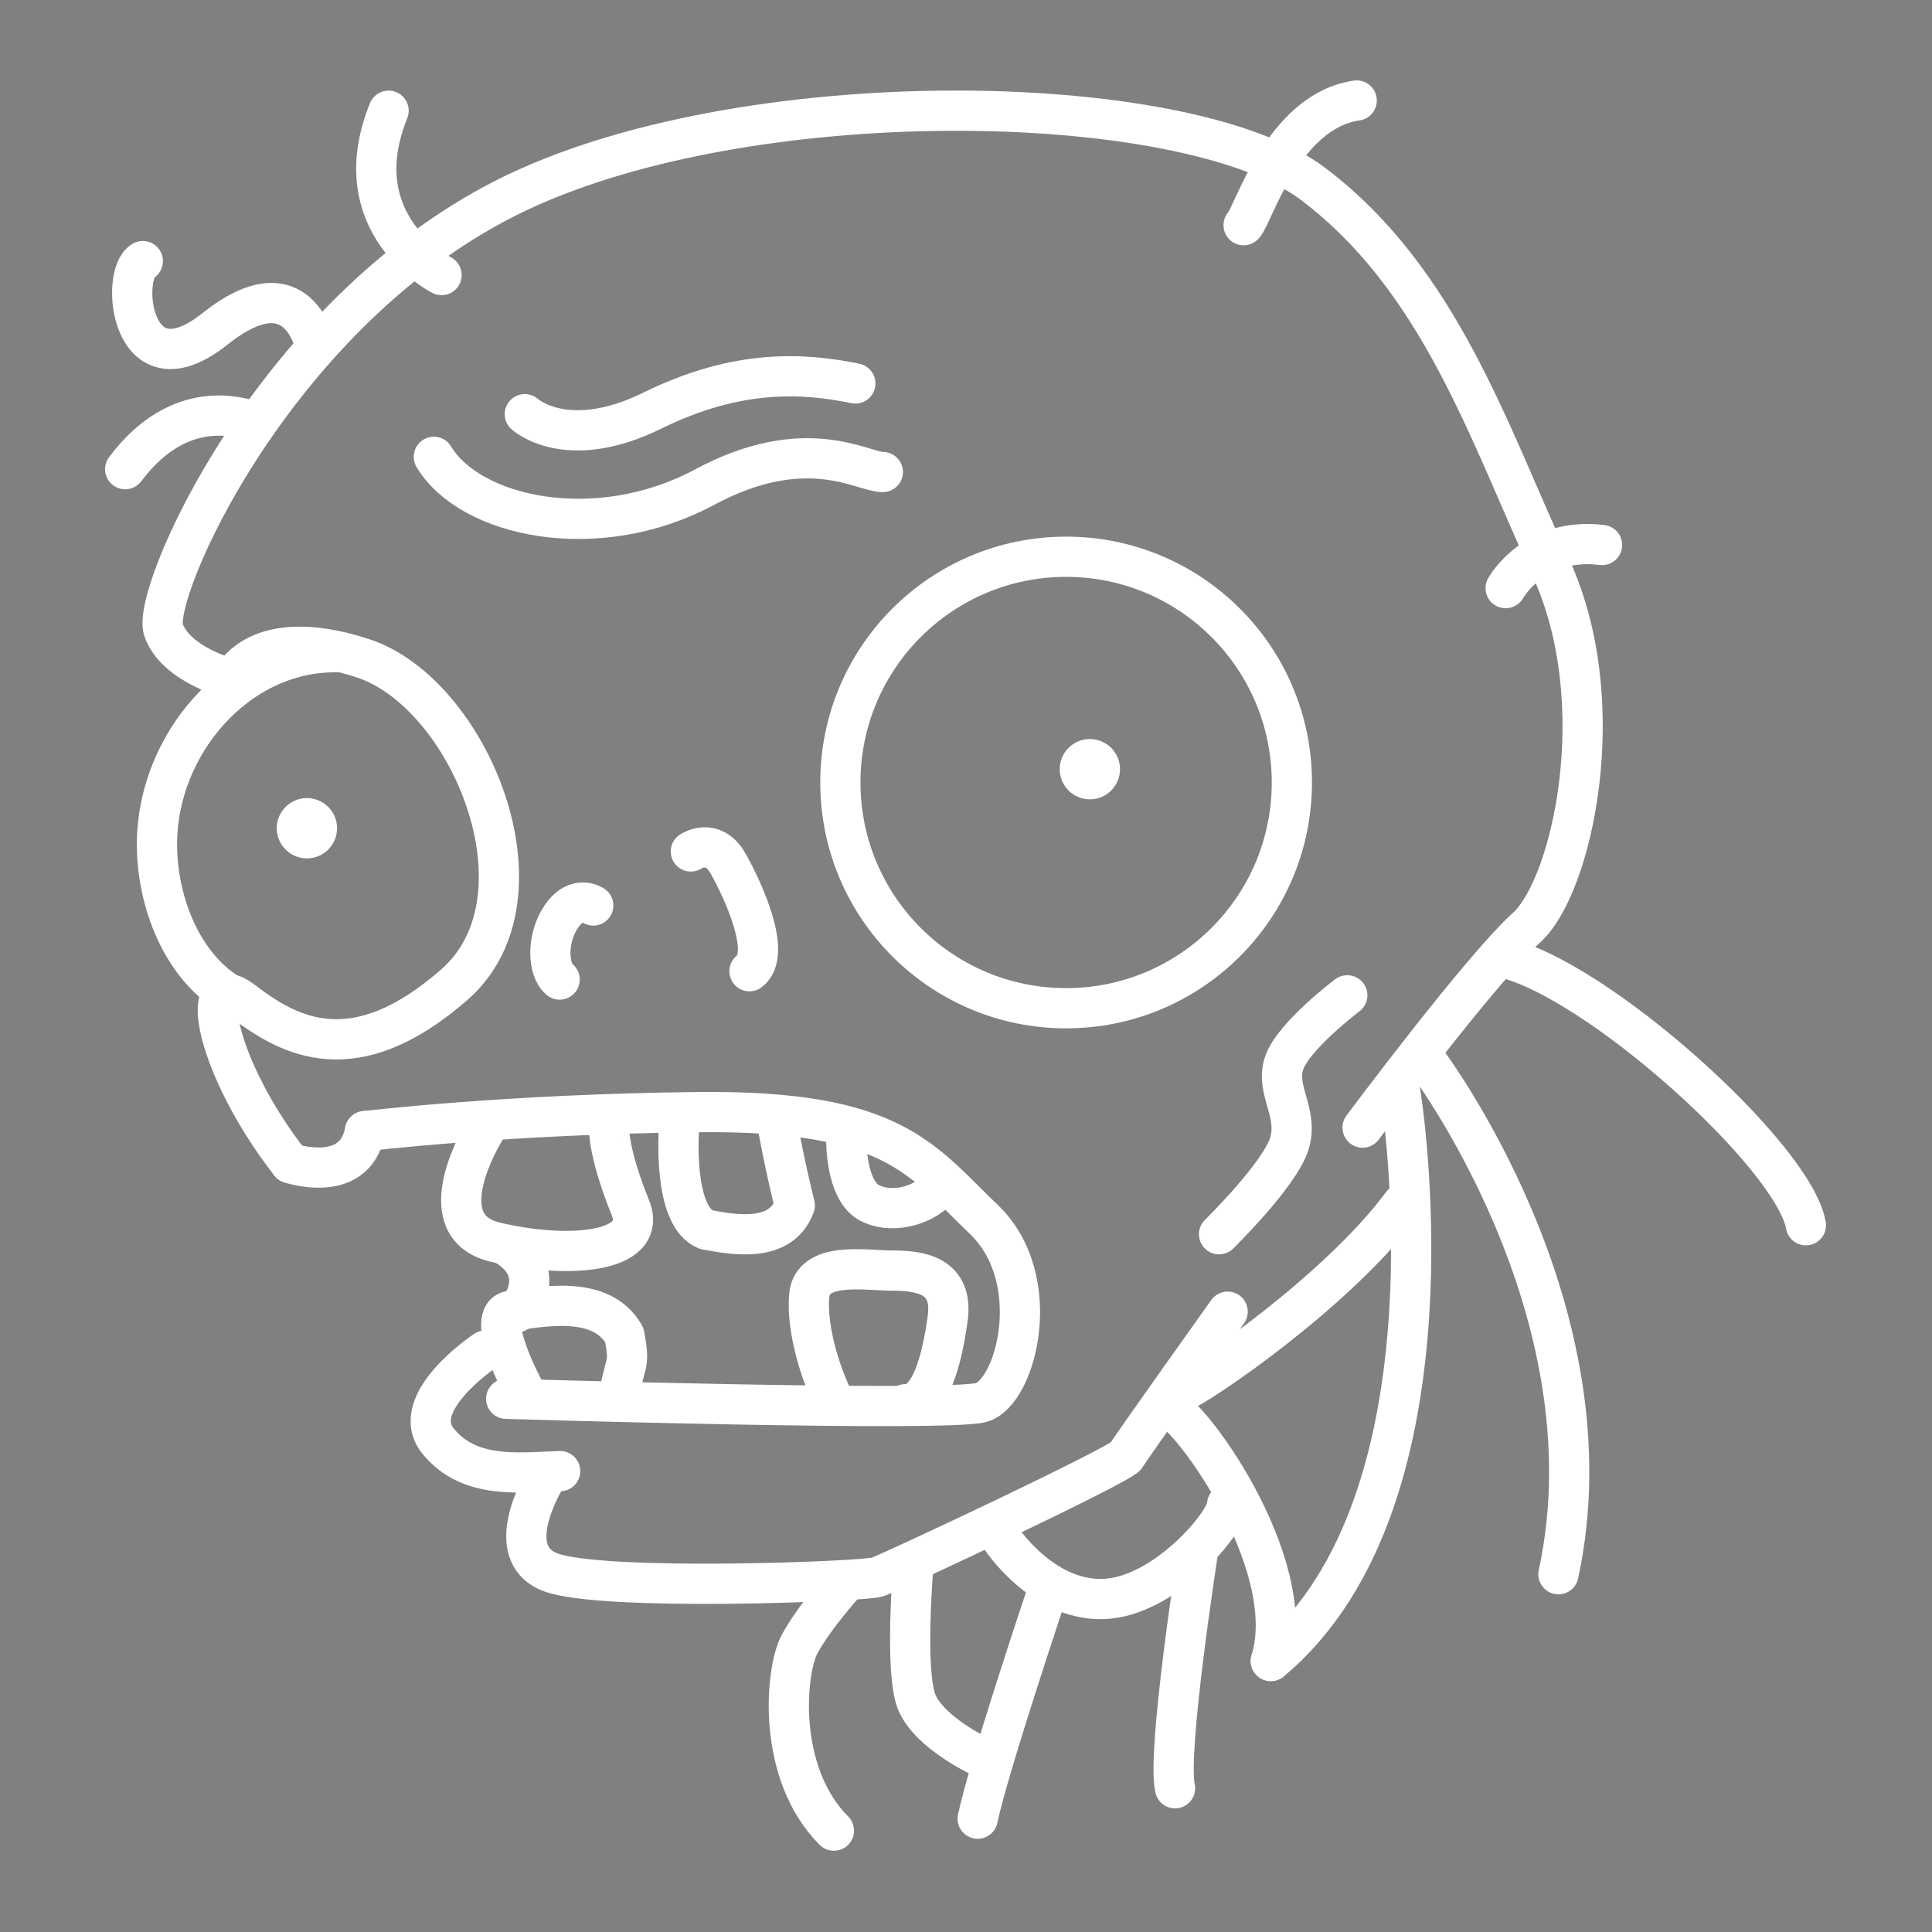 <?xml version="1.0" encoding="UTF-8" standalone="no"?>
<svg
   width="48"
   height="48"
   version="1.1"
   viewBox="0 0 48 48"
   id="svg909"
   sodipodi:docname="plants_vs_zombies.svg"
   inkscape:version="1.1.1 (3bf5ae0d25, 2021-09-20)"
   xmlns:inkscape="http://www.inkscape.org/namespaces/inkscape"
   xmlns:sodipodi="http://sodipodi.sourceforge.net/DTD/sodipodi-0.dtd"
   xmlns="http://www.w3.org/2000/svg"
   xmlns:svg="http://www.w3.org/2000/svg">
  <rect x="0" y="0" width="48" height="48" fill="#808080" stroke="none"/>
  <sodipodi:namedview
     id="namedview911"
     pagecolor="#505050"
     bordercolor="#eeeeee"
     borderopacity="1"
     inkscape:pageshadow="0"
     inkscape:pageopacity="0"
     inkscape:pagecheckerboard="0"
     showgrid="false"
     inkscape:zoom="6.1503559"
     inkscape:cx="15.527557"
     inkscape:cy="27.234196"
     inkscape:window-width="1914"
     inkscape:window-height="1055"
     inkscape:window-x="0"
     inkscape:window-y="19"
     inkscape:window-maximized="1"
     inkscape:current-layer="svg909" />
  <defs
     id="defs823">
    <style
       id="style821">.a{fill:none;stroke:#fff;stroke-linecap:round;stroke-linejoin:round;}</style>
  </defs>
  <g
     id="g1114"
     transform="matrix(1.18,0,0,1.18,-6.548,-7.934)"
     style="stroke-width:0.847;stroke-miterlimit:4;stroke-dasharray:none">
    <g
       fill="none"
       stroke="#ffffff"
       stroke-linecap="round"
       id="g889"
       style="stroke-width:0.847;stroke-miterlimit:4;stroke-dasharray:none">
      <g
         stroke-linejoin="round"
         id="g875"
         style="stroke-width:0.847;stroke-miterlimit:4;stroke-dasharray:none">
        <path
           d="M 43.572,32.521 C 43.319,31.066 39.147,27.305 37.167,26.879"
           id="path825"
           style="stroke-width:0.847;stroke-miterlimit:4;stroke-dasharray:none" />
        <path
           d="m 34.238,30.465 c 0,0 2.494,-3.345 3.453,-4.21 0.959,-0.865 1.827,-4.726 0.509,-7.585 -1.318,-2.86 -2.336,-6.059 -5.008,-8.077 -2.672,-2.018 -12.089,-2.187 -17.004,0.305 -4.915,2.492 -7.463,8.335 -7.196,9.089 0.267,0.754 1.449,1.038 1.449,1.038"
           id="path827"
           style="stroke-width:0.847;stroke-miterlimit:4;stroke-dasharray:none" />
        <path
           d="m 10.441,21.026 c 0,0 0.488,-1.178 2.743,-0.445 2.255,0.732 4.034,5.034 1.933,6.873 -2.101,1.839 -3.466,1.105 -4.448,0.351 -0.983,-0.754 -0.585,1.392 0.99,3.409"
           id="path829"
           style="stroke-width:0.847;stroke-miterlimit:4;stroke-dasharray:none" />
        <path
           d="m 11.659,31.214 c 0,0 1.361,0.464 1.575,-0.675"
           id="path831"
           style="stroke-width:0.847;stroke-miterlimit:4;stroke-dasharray:none" />
        <path
           d="m 16.207,36.175 c 0,0 9.258,0.283 10.001,0.078 0.743,-0.205 1.362,-2.606 0.053,-3.857 -1.308,-1.251 -1.902,-2.297 -5.974,-2.257 -4.072,0.04 -7.053,0.401 -7.053,0.401"
           id="path833"
           style="stroke-width:0.847;stroke-miterlimit:4;stroke-dasharray:none" />
        <path
           d="m 19.844,30.507 c 0,0 -0.136,1.828 0.572,2.106 0.573,0.109 1.576,0.293 1.867,-0.509 -0.219,-0.874 -0.36,-1.686 -0.362,-1.686"
           id="path835"
           style="stroke-width:0.847;stroke-miterlimit:4;stroke-dasharray:none" />
        <path
           d="m 23.368,30.716 c 0,0 -0.02,1.086 0.503,1.342 0.524,0.256 1.217,2.53e-4 1.476,-0.36"
           id="path837"
           style="stroke-width:0.847;stroke-miterlimit:4;stroke-dasharray:none" />
        <path
           d="m 15.753,30.532 c 0,0 -1.241,1.99 0.215,2.343 1.457,0.353 3.256,0.261 2.85,-0.734 -0.405,-0.994 -0.516,-1.736 -0.396,-1.795"
           id="path839"
           style="stroke-width:0.847;stroke-miterlimit:4;stroke-dasharray:none" />
        <path
           d="m 16.594,36.007 c 0,0 -0.884,-1.617 -0.282,-1.686 0.602,-0.068 1.887,-0.366 2.383,0.512 0.126,0.7 0.02,0.472 -0.122,1.338"
           id="path841"
           style="stroke-width:0.847;stroke-miterlimit:4;stroke-dasharray:none" />
        <path
           d="m 23.151,36.292 c -0.286,-0.511 -0.63,-1.554 -0.564,-2.289 0.065,-0.736 1.19,-0.527 1.76,-0.527 0.569,0 1.283,0.096 1.155,1.012 -0.128,0.917 -0.37,1.812 -0.892,1.802"
           id="path843"
           style="stroke-width:0.847;stroke-miterlimit:4;stroke-dasharray:none" />
        <path
           d="m 15.768,35.16 c 0,0 -1.653,1.094 -0.996,1.905 0.657,0.811 1.706,0.661 2.571,0.633"
           id="path845"
           style="stroke-width:0.847;stroke-miterlimit:4;stroke-dasharray:none" />
        <path
           d="m 17.047,37.827 c 0,0 -1.003,1.601 0.106,2.005 1.11,0.404 6.582,0.193 6.87,0.096 0.288,-0.097 5.129,-2.37 5.233,-2.55 0.104,-0.18 2.141,-3.037 2.141,-3.037"
           id="path847"
           style="stroke-width:0.847;stroke-miterlimit:4;stroke-dasharray:none" />
        <path
           d="m 30.351,36.068 c 0.494,-0.195 3.383,-2.182 4.724,-3.997"
           id="path849"
           style="stroke-width:0.847;stroke-miterlimit:4;stroke-dasharray:none" />
        <path
           d="m 23.362,40.03 c 0,0 -0.666,0.727 -0.982,1.32 -0.295,0.552 -0.49,2.699 0.727,3.918"
           id="path851"
           style="stroke-width:0.847;stroke-miterlimit:4;stroke-dasharray:none" />
        <path
           d="m 35.029,29.691 c 0,0 1.412,8.565 -2.723,12.005"
           id="path853"
           style="stroke-width:0.847;stroke-miterlimit:4;stroke-dasharray:none" />
        <path
           d="m 30.097,36.347 c 0.384,-0.031 2.85,3.266 2.209,5.349"
           id="path855"
           style="stroke-width:0.847;stroke-miterlimit:4;stroke-dasharray:none" />
        <path
           d="m 24.786,39.596 c 0,0 -0.206,2.346 0.072,2.981 0.278,0.635 1.31,1.119 1.31,1.119"
           id="path857"
           style="stroke-width:0.847;stroke-miterlimit:4;stroke-dasharray:none" />
        <path
           d="m 26.615,39.092 c 0,0 0.863,1.335 2.157,1.299 1.294,-0.036 2.622,-1.624 2.614,-1.991"
           id="path859"
           style="stroke-width:0.847;stroke-miterlimit:4;stroke-dasharray:none" />
        <path
           d="m 27.58,40.301 c 0,0 -1.218,3.631 -1.446,4.715"
           id="path861"
           style="stroke-width:0.847;stroke-miterlimit:4;stroke-dasharray:none" />
        <path
           d="m 30.764,39.451 c 0,0 -0.65,4.177 -0.474,4.924"
           id="path863"
           style="stroke-width:0.847;stroke-miterlimit:4;stroke-dasharray:none" />
        <path
           d="m 16.599,15.444 c 0,0 0.879,0.814 2.685,-0.075 1.807,-0.889 3.19,-0.793 4.274,-0.572"
           id="path865"
           style="stroke-width:0.847;stroke-miterlimit:4;stroke-dasharray:none" />
        <path
           d="m 24.137,16.662 c -0.431,0 -1.616,-0.828 -3.754,0.319 -2.268,1.216 -4.938,0.632 -5.699,-0.639"
           id="path867"
           style="stroke-width:0.847;stroke-miterlimit:4;stroke-dasharray:none" />
        <path
           d="m 20.095,24.651 c 0,0 0.468,-0.314 0.788,0.261 0.321,0.575 0.929,1.897 0.446,2.261"
           id="path869"
           style="stroke-width:0.847;stroke-miterlimit:4;stroke-dasharray:none" />
        <path
           d="m 18.04,25.789 c 0,0 -0.344,-0.238 -0.663,0.218 -0.319,0.457 -0.305,1.126 -0.045,1.341"
           id="path871"
           style="stroke-width:0.847;stroke-miterlimit:4;stroke-dasharray:none" />
        <circle
           cx="27.996"
           cy="23.199"
           r="4.753"
           stop-color="#000000"
           style="stroke-width:0.847;stroke-miterlimit:4;stroke-dasharray:none;paint-order:markers fill stroke"
           id="circle873" />
      </g>
      <path
         d="m 35.552,29.02 c 0,0 4.018,5.277 2.81,10.849"
         id="path877"
         style="stroke-width:0.847;stroke-miterlimit:4;stroke-dasharray:none" />
      <path
         d="m 14.846,12.515 c 0,0 -2.09,-1.057 -1.115,-3.46"
         id="path879"
         style="stroke-width:0.847;stroke-miterlimit:4;stroke-dasharray:none" />
      <path
         d="m 12.197,14.045 c 0,0 -0.336,-1.818 -2.118,-0.399 -1.782,1.419 -2.011,-1.144 -1.523,-1.425"
         id="path881"
         style="stroke-width:0.847;stroke-miterlimit:4;stroke-dasharray:none" />
      <path
         d="M 10.784,15.56 C 10.644,15.547 9.35,15.048 8.185,16.602"
         id="path883"
         style="stroke-width:0.847;stroke-miterlimit:4;stroke-dasharray:none" />
      <path
         d="m 31.733,11.465 c 0.197,-0.184 0.818,-2.398 2.381,-2.625"
         id="path885"
         style="stroke-width:0.847;stroke-miterlimit:4;stroke-dasharray:none" />
      <path
         d="m 37.25,19.107 c 0,0 0.599,-1.087 2.03,-0.908"
         id="path887"
         style="stroke-width:0.847;stroke-miterlimit:4;stroke-dasharray:none" />
    </g>
    <g
       stroke="#ffffff"
       stroke-linecap="round"
       id="g903"
       style="stroke-width:0.847;stroke-miterlimit:4;stroke-dasharray:none">
      <circle
         cx="28.496"
         cy="22.919"
         r="0.274"
         fill="#ffffff"
         stop-color="#000000"
         stroke-linejoin="round"
         stroke-width="0.856"
         style="stroke-width:0.722;stroke-miterlimit:4;stroke-dasharray:none;paint-order:markers fill stroke"
         id="circle891" />
      <circle
         cx="12.011"
         cy="24.162"
         fill="#ffffff"
         stop-color="#000000"
         stroke-linejoin="round"
         stroke-width="0.666"
         style="stroke-width:0;stroke-miterlimit:4;stroke-dasharray:none;paint-order:markers fill stroke"
         id="circle893"
         r="0.635" />
      <g
         fill="none"
         id="g901"
         style="stroke-width:0.847;stroke-miterlimit:4;stroke-dasharray:none">
        <path
           d="M 10.347,27.637 C 9.364,27.02 8.854,25.692 8.854,24.498 c 0,-2.08 1.662,-4.042 3.741,-4.042"
           stop-color="#000000"
           stroke-linejoin="round"
           style="stroke-width:0.847;stroke-miterlimit:4;stroke-dasharray:none;paint-order:markers fill stroke"
           id="path895" />
        <path
           d="m 16.435,34.352 c 0,0 0.678,-0.786 -0.167,-1.362"
           id="path897"
           style="stroke-width:0.847;stroke-miterlimit:4;stroke-dasharray:none" />
        <path
           d="m 31.216,32.71 c 0,0 1.277,-1.25 1.48,-1.907 0.203,-0.657 -0.311,-1.137 -0.105,-1.709 0.206,-0.572 1.325,-1.414 1.325,-1.414"
           stroke-linejoin="round"
           id="path899"
           style="stroke-width:0.847;stroke-miterlimit:4;stroke-dasharray:none" />
      </g>
    </g>
    <path
       d="M 14.036,31.431"
       fill="none"
       stroke="#000000"
       id="path907"
       style="stroke-width:0.847;stroke-miterlimit:4;stroke-dasharray:none" />
  </g>
</svg>
